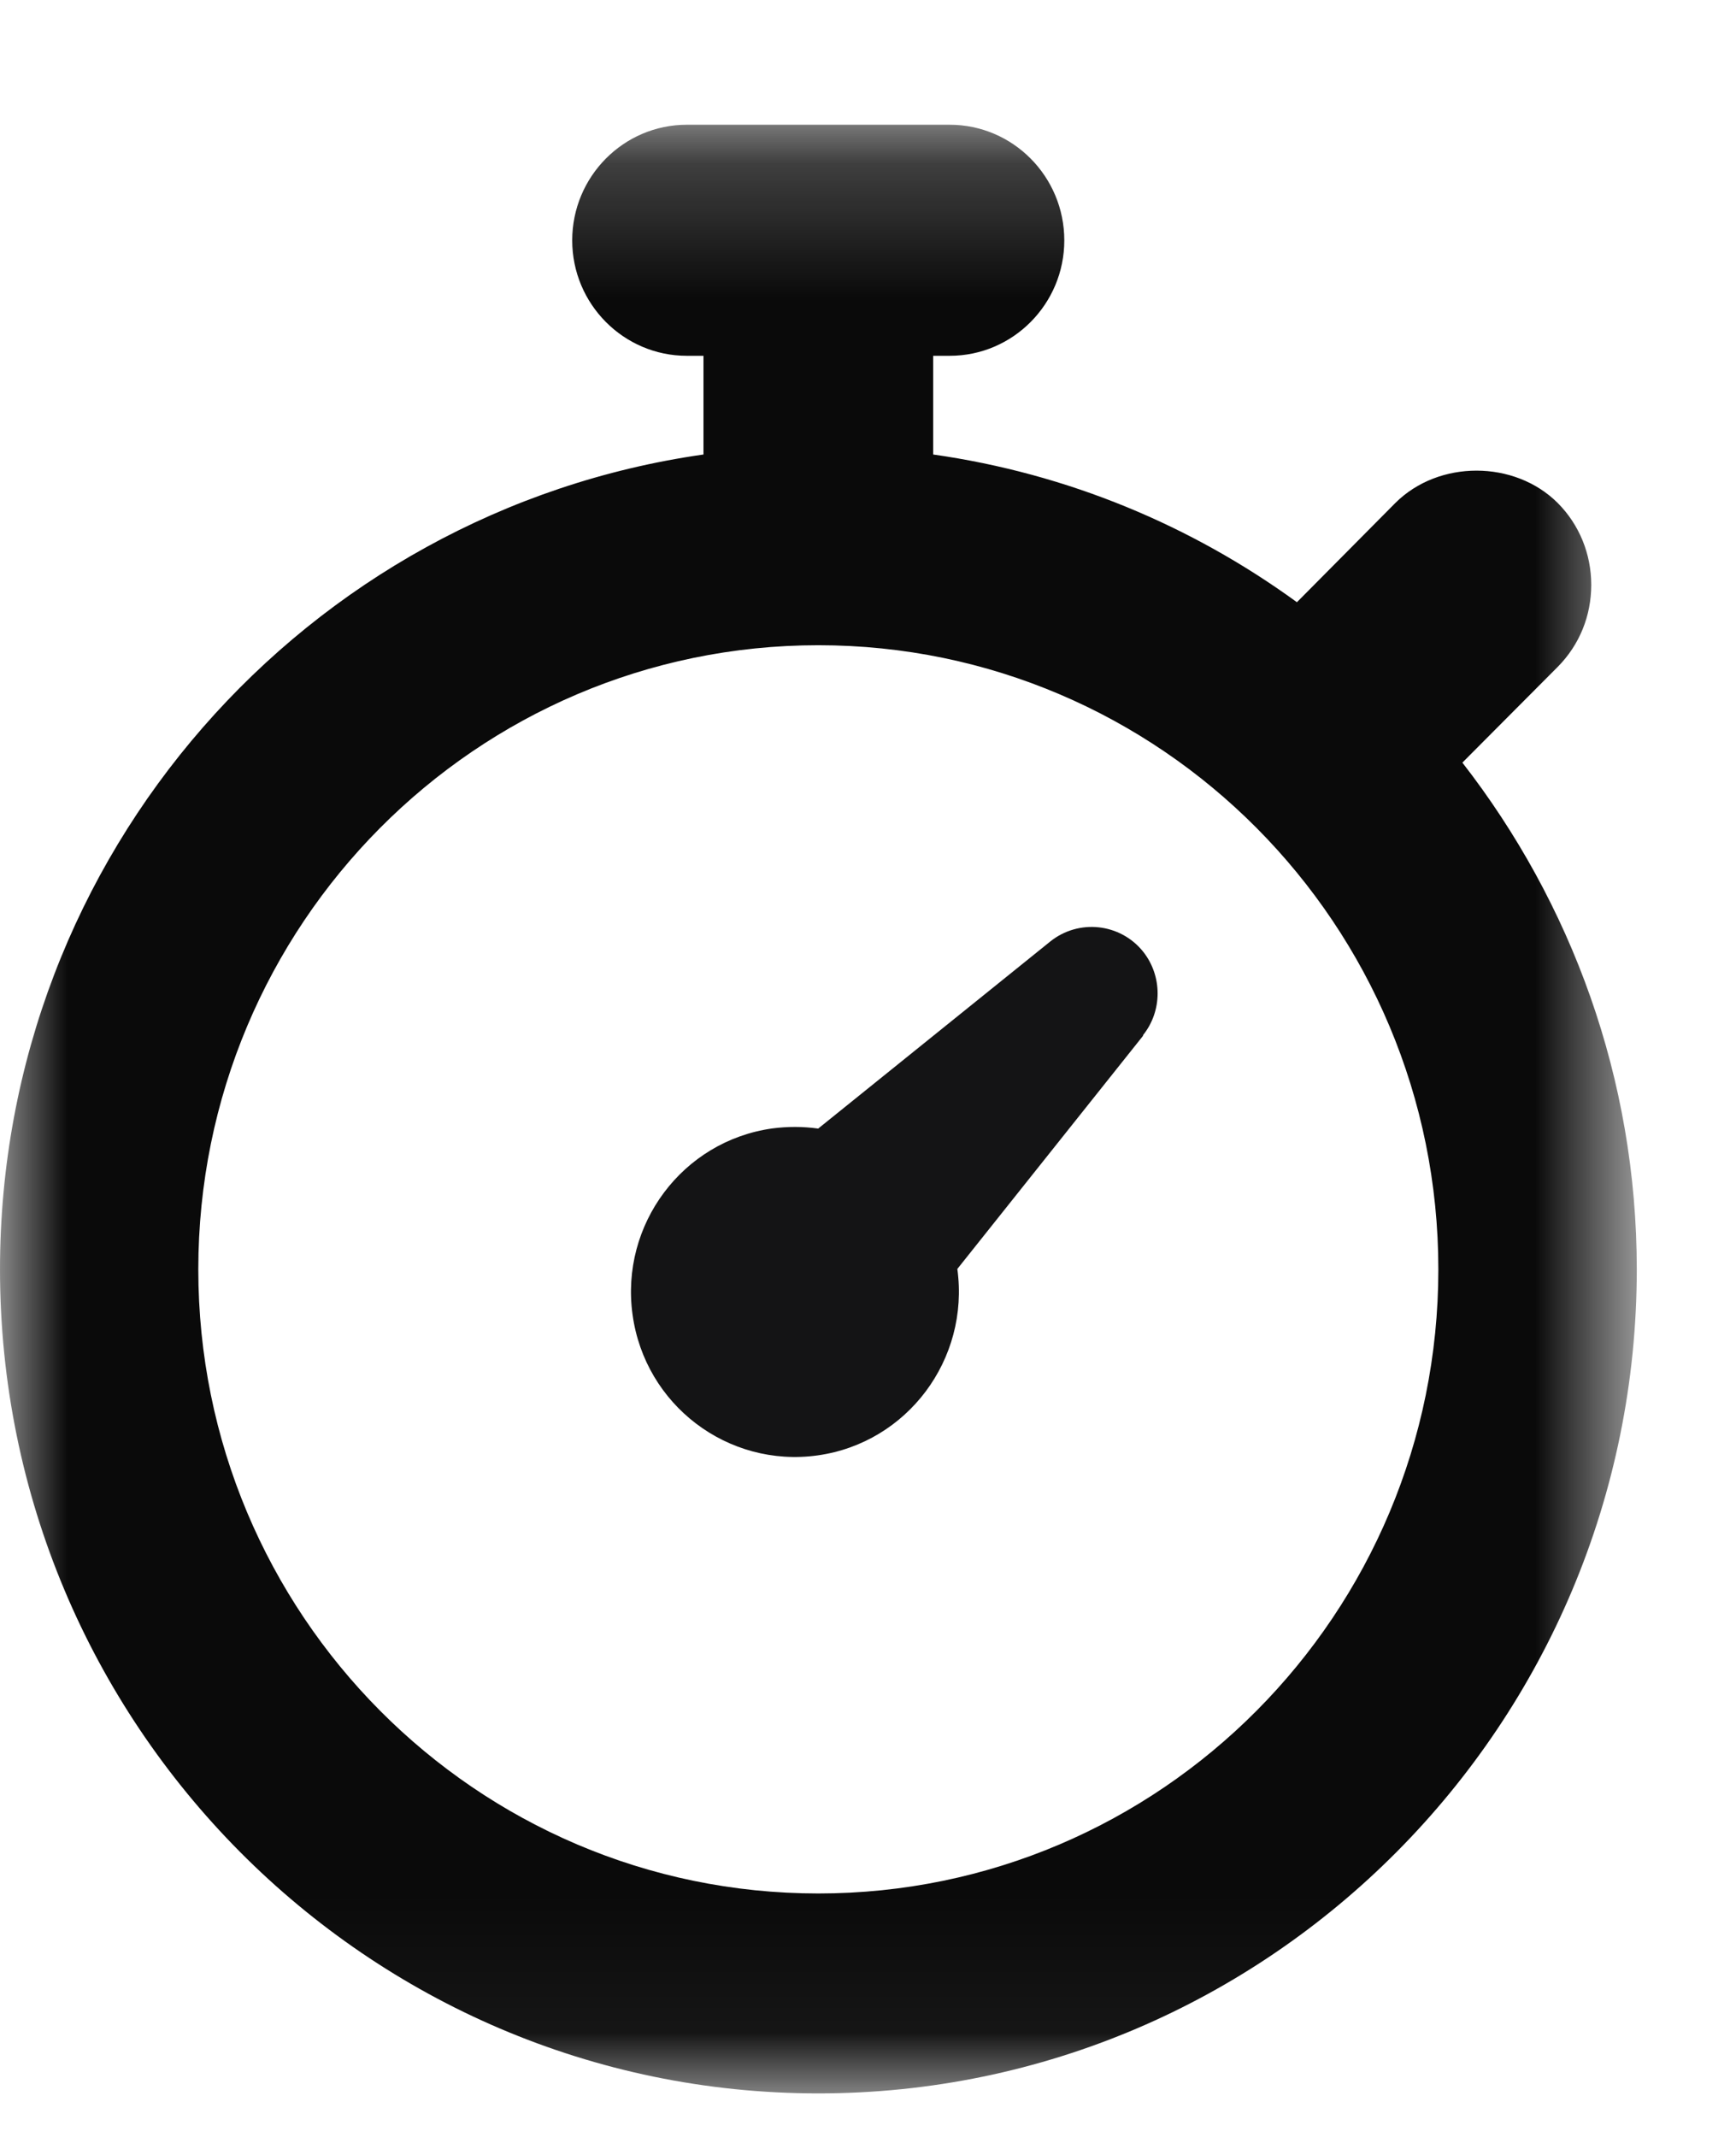 <?xml version="1.0" encoding="UTF-8"?>
<svg width="13px" height="16px" viewBox="0 0 13 16" version="1.1" xmlns="http://www.w3.org/2000/svg" xmlns:xlink="http://www.w3.org/1999/xlink">
    <!-- Generator: Sketch 47.1 (45422) - http://www.bohemiancoding.com/sketch -->
    <title>en-espera</title>
    <desc>Created with Sketch.</desc>
    <defs>
        <polygon id="path-1" points="1.00675916e-19 0.215 1.00675916e-19 14.954 12.256 14.954 12.256 0.215"></polygon>
    </defs>
    <g id="Page-1" stroke="none" stroke-width="1" fill="none" fill-rule="evenodd">
        <g id="en-espera">
            <g id="Group-3" transform="translate(0, 0.719)">
                <g id="Fill-1-Clipped">
                    <mask id="mask-2" fill="white">
                        <use xlink:href="#path-1"></use>
                    </mask>
                    <g id="path-1"></g>
                    <path d="M6.128,13.458 C3.565,13.458 1.485,11.365 1.485,8.785 C1.485,6.205 3.565,4.112 6.128,4.112 C8.691,4.112 10.771,6.205 10.771,8.785 C10.771,11.365 8.691,13.458 6.128,13.458 M10.951,4.991 L11.666,4.273 C11.828,4.109 11.916,3.892 11.916,3.66 C11.916,3.429 11.827,3.21 11.665,3.047 C11.342,2.725 10.774,2.723 10.449,3.047 L9.712,3.79 C8.923,3.216 7.996,2.827 6.988,2.684 L6.988,1.945 L7.112,1.945 C7.585,1.945 7.97,1.557 7.97,1.081 C7.97,0.603 7.585,0.215 7.112,0.215 L5.143,0.215 C4.67,0.215 4.285,0.603 4.285,1.081 C4.285,1.557 4.67,1.945 5.143,1.945 L5.268,1.945 L5.268,2.684 C2.295,3.107 -0,5.677 -0,8.785 C-0,12.187 2.747,14.955 6.128,14.955 C9.508,14.955 12.257,12.187 12.257,8.785 C12.257,7.355 11.766,6.04 10.951,4.991" id="Fill-1" fill="#0A0A0A" fill-rule="nonzero" mask="url(#mask-2)"></path>
                </g>
            </g>
            <path d="M8.56,7.755 L7.169,9.501 C7.262,10.178 6.794,10.803 6.123,10.897 C5.451,10.991 4.83,10.52 4.737,9.844 C4.643,9.169 5.111,8.543 5.783,8.449 C5.897,8.434 6.013,8.434 6.127,8.45 L7.864,7.05 C8.076,6.879 8.388,6.911 8.56,7.125 C8.705,7.307 8.705,7.569 8.56,7.75 L8.56,7.755 Z" id="Fill-4" fill="#141415" fill-rule="nonzero"></path>
        </g>
    </g>
</svg>
